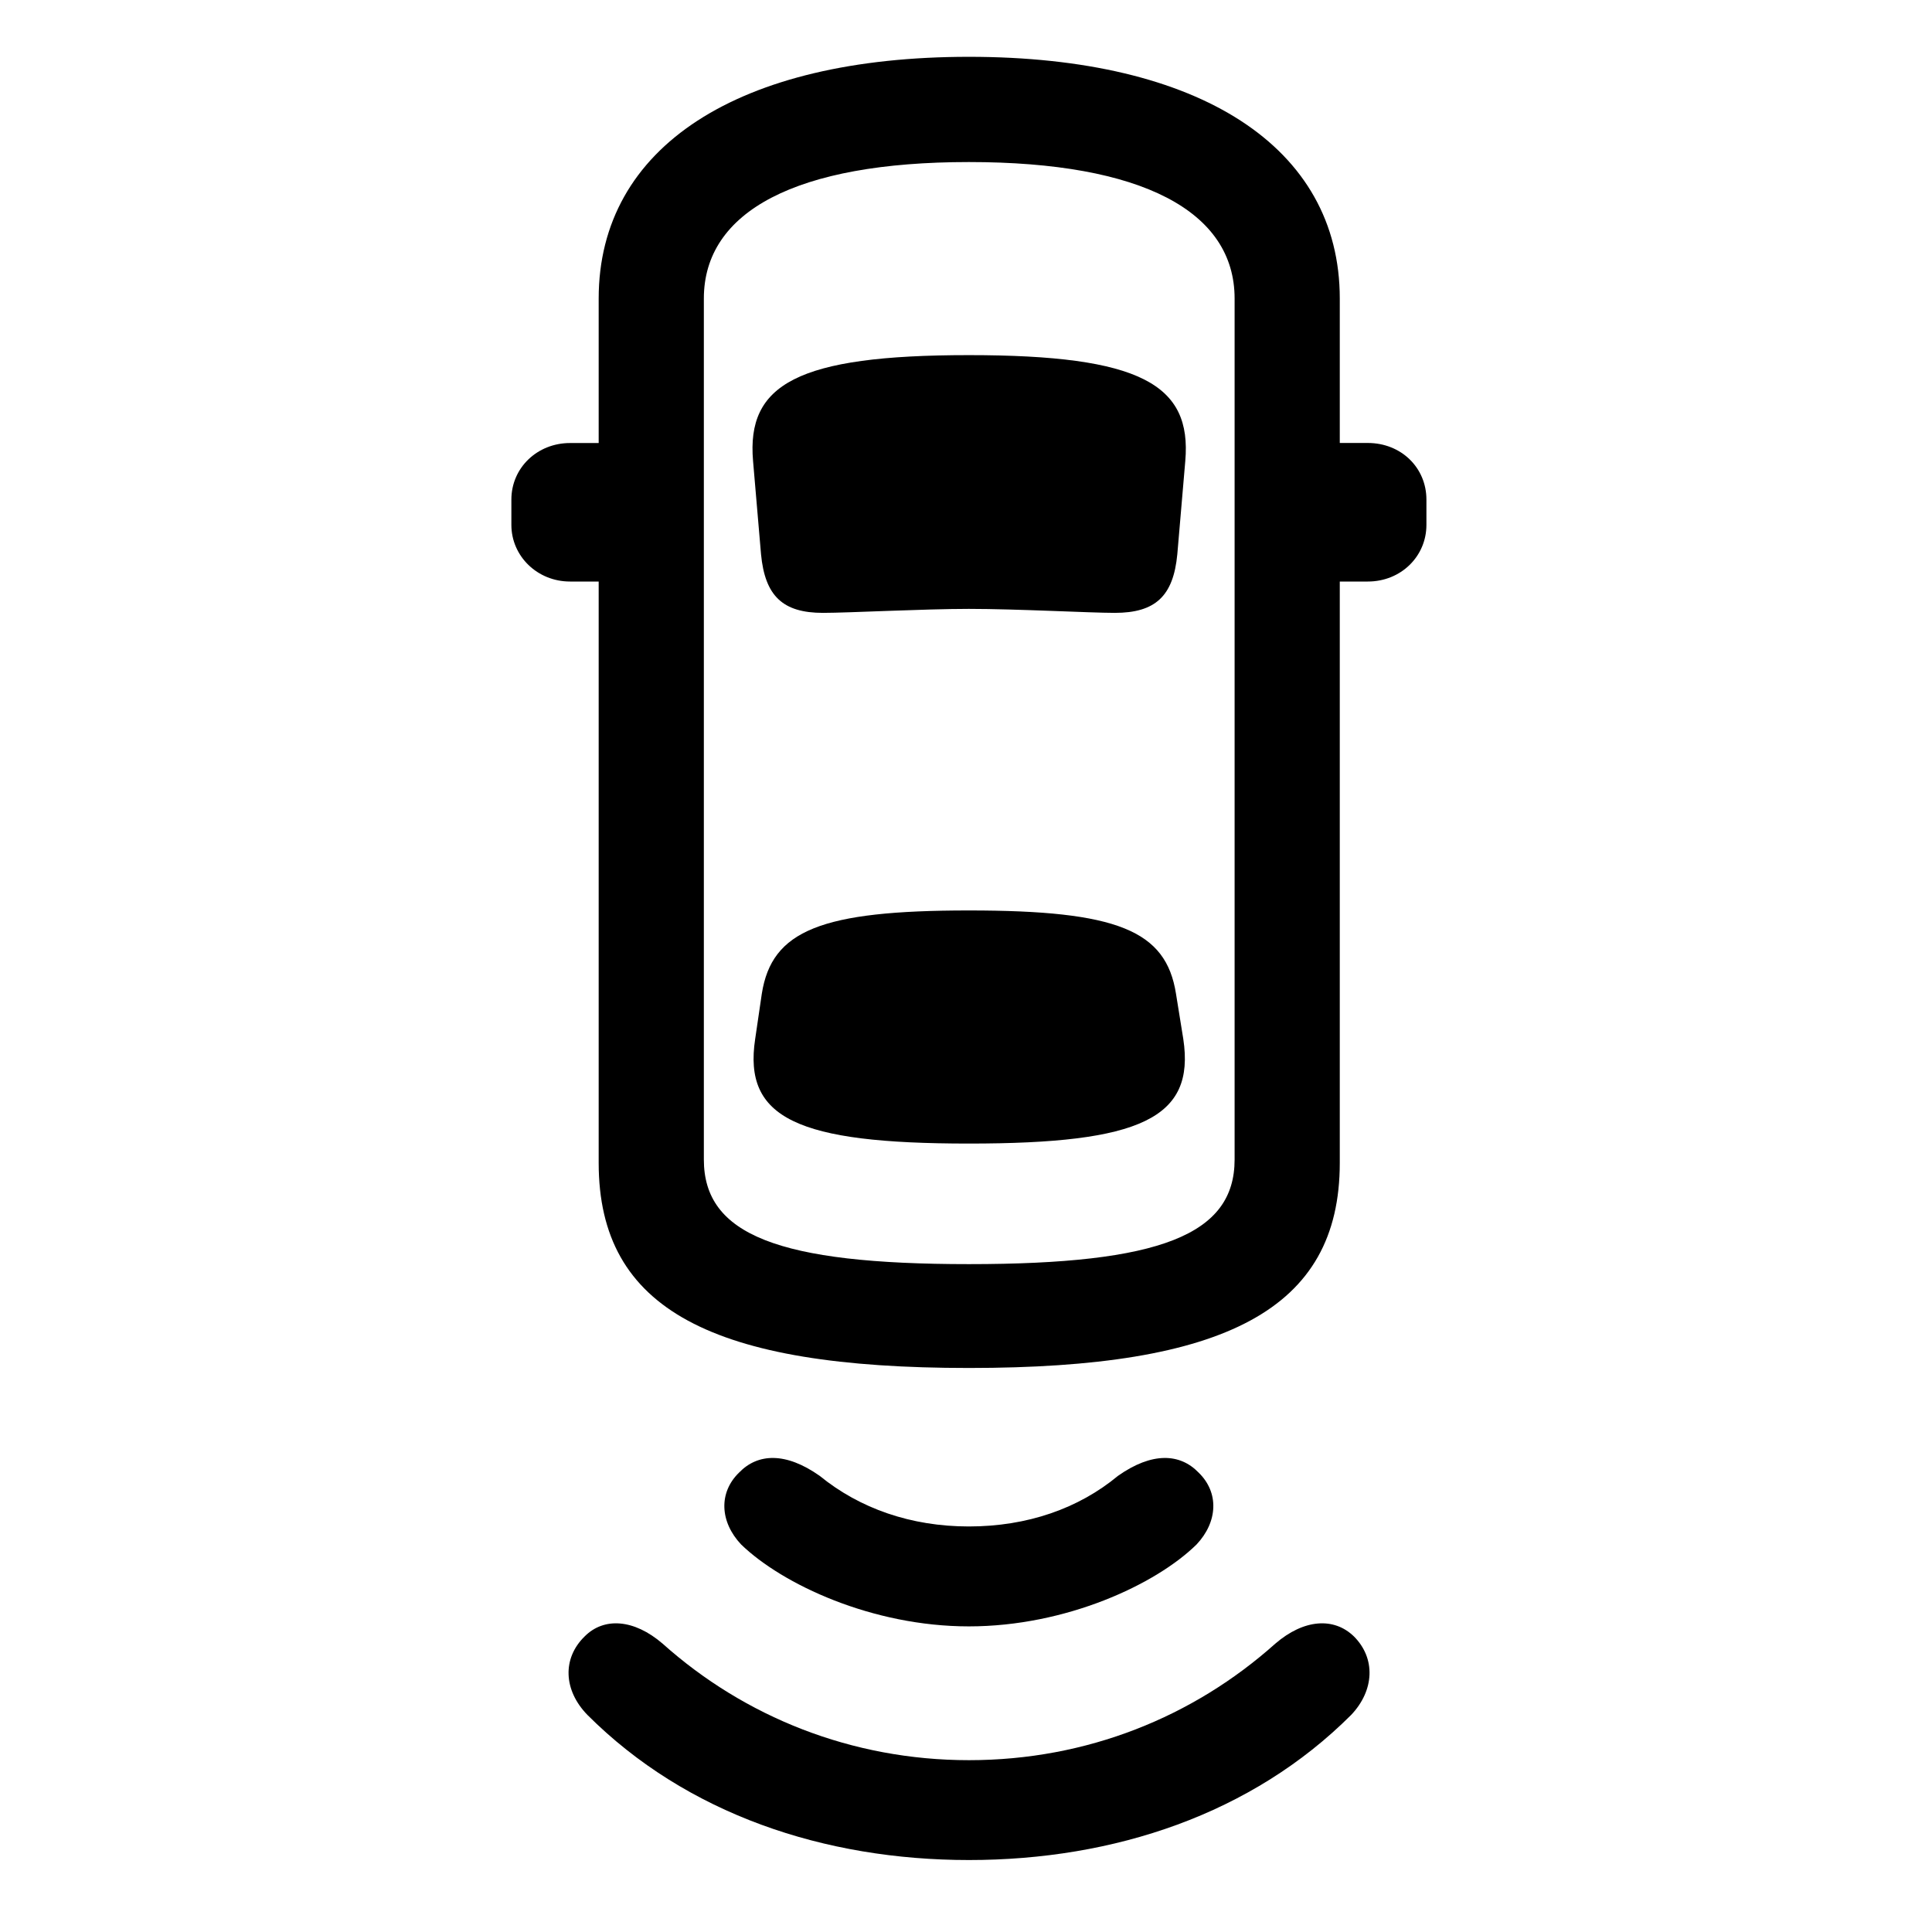 <!-- Generated by IcoMoon.io -->
<svg version="1.1" xmlns="http://www.w3.org/2000/svg" width="32" height="32" viewBox="0 0 32 32">
<title>car-top-radiowaves-rear</title>
<path d="M16.048 22.658c4.235 0 6.143-0.96 6.143-3.397v-14.316c0-2.515-2.327-4.004-6.143-4.004s-6.132 1.489-6.132 4.004v14.316c0 2.438 1.897 3.397 6.132 3.397zM16.048 20.938c-3.154 0-4.39-0.485-4.39-1.732v-14.261c0-1.445 1.533-2.261 4.39-2.261 2.868 0 4.401 0.816 4.401 2.261v14.261c0 1.246-1.235 1.732-4.401 1.732zM10.853 9.632v-2.294h-1.412c-0.54 0-0.971 0.408-0.971 0.937v0.419c0 0.518 0.43 0.938 0.971 0.938h1.412zM21.243 9.632h1.412c0.551 0 0.971-0.419 0.971-0.938v-0.419c0-0.529-0.419-0.938-0.971-0.938h-1.412v2.294zM16.048 10.085c0.805 0 2.007 0.066 2.415 0.066 0.673 0 0.971-0.276 1.037-0.971l0.132-1.544c0.11-1.268-0.739-1.754-3.585-1.754s-3.684 0.485-3.574 1.754l0.132 1.544c0.066 0.695 0.364 0.971 1.026 0.971 0.419 0 1.665-0.066 2.415-0.066zM16.048 18.941c2.846 0 3.75-0.419 3.551-1.732l-0.121-0.75c-0.165-1.048-0.971-1.379-3.43-1.379-2.449 0-3.265 0.331-3.43 1.379l-0.11 0.75c-0.199 1.312 0.695 1.732 3.54 1.732zM16.048 29.154c-1.941 0-3.717-0.717-5.073-1.93-0.474-0.408-0.971-0.441-1.29-0.121-0.375 0.364-0.353 0.893 0.044 1.301 1.643 1.643 3.926 2.404 6.32 2.404 2.404 0 4.687-0.761 6.331-2.404 0.386-0.408 0.408-0.938 0.044-1.301-0.331-0.32-0.827-0.287-1.301 0.121-1.357 1.213-3.121 1.93-5.073 1.93zM16.048 25.283c-0.96 0-1.809-0.298-2.471-0.838-0.563-0.397-1.026-0.375-1.335-0.055-0.342 0.331-0.32 0.816 0.033 1.191 0.684 0.662 2.173 1.357 3.772 1.357 1.61 0 3.099-0.695 3.772-1.357 0.353-0.375 0.375-0.86 0.033-1.191-0.309-0.32-0.772-0.342-1.335 0.055-0.651 0.54-1.5 0.838-2.471 0.838z"></path>
</svg>
